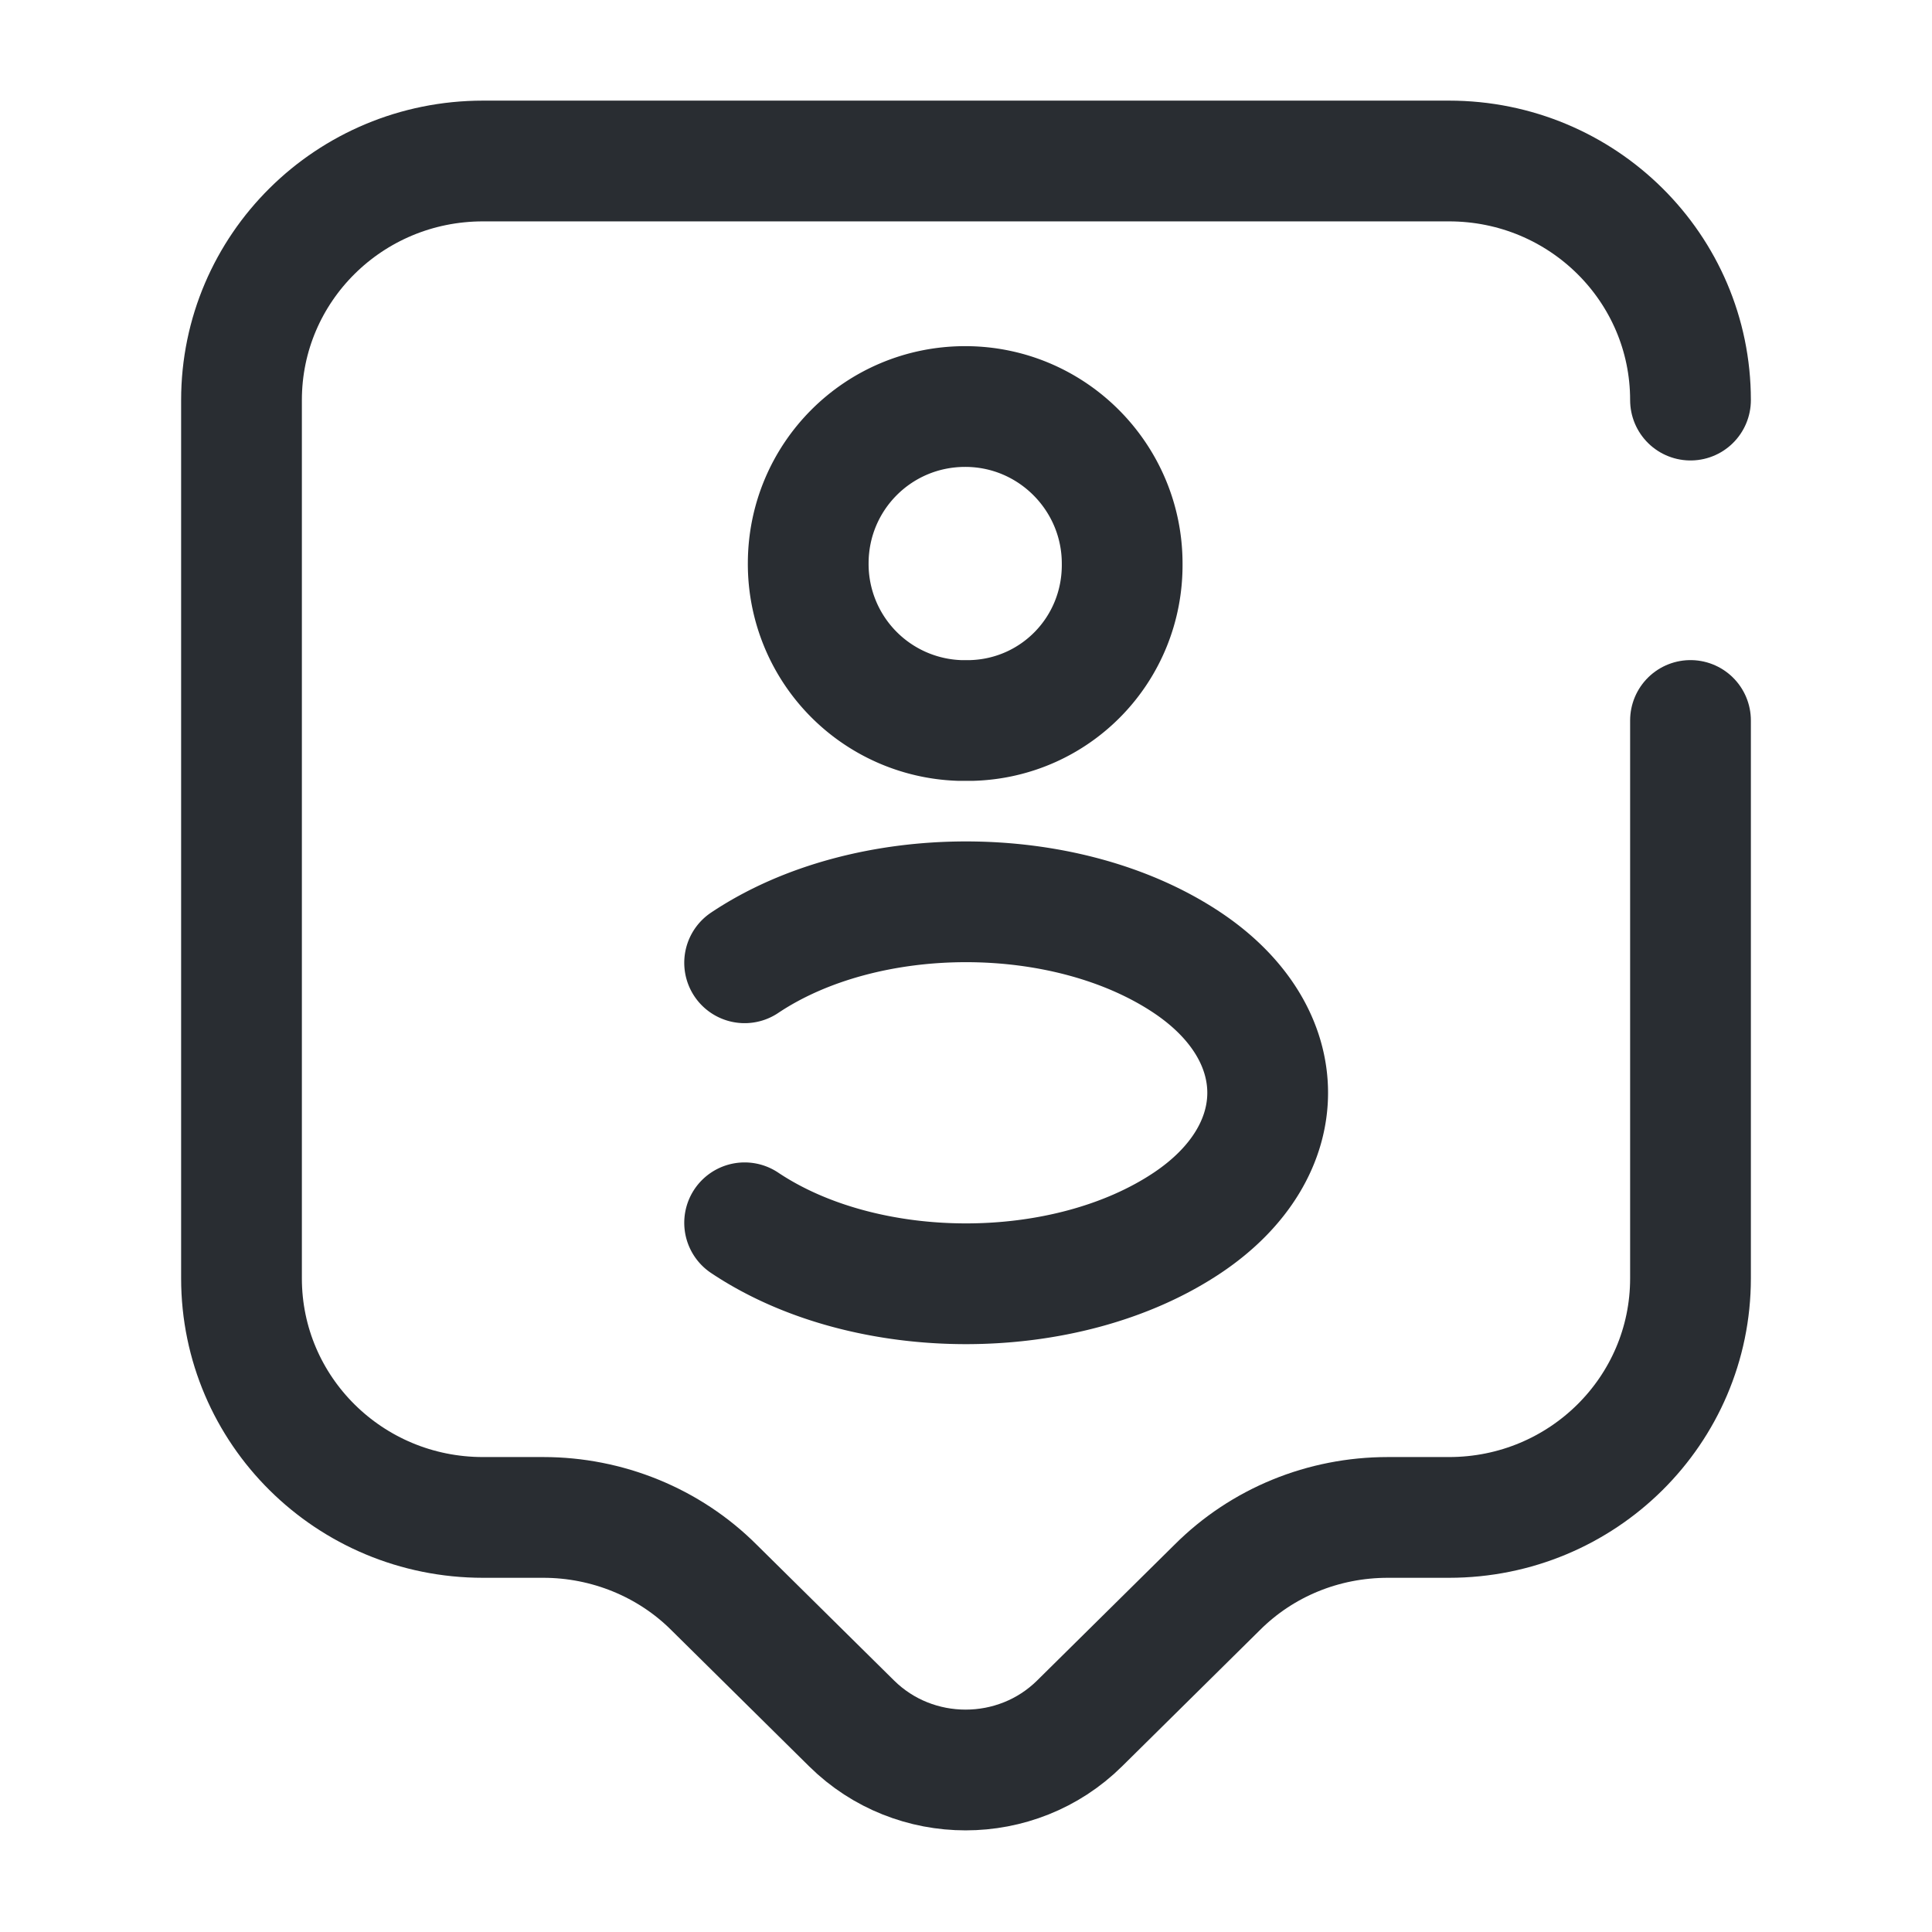 <svg viewBox="0 0 24 24" fill="none" xmlns="http://www.w3.org/2000/svg" height="1em" width="1em">
  <path d="M21 8.95v6.93c0 1.64-1.34 2.97-3 2.97h-.76c-.8 0-1.56.31-2.12.87l-1.71 1.69c-.78.77-2.05.77-2.83 0l-1.71-1.69c-.56-.56-1.33-.87-2.12-.87H6c-1.66 0-3-1.33-3-2.97V4.97C3 3.33 4.34 2 6 2h12c1.66 0 3 1.33 3 2.97" stroke="#292D32" stroke-width="1.5" stroke-miterlimit="10" stroke-linecap="round" stroke-linejoin="round"/>
  <path d="M12.07 8.95h-.15A1.945 1.945 0 0 1 10.04 7c0-1.08.87-1.95 1.95-1.95s1.95.88 1.95 1.95c.01 1.06-.82 1.92-1.87 1.95Zm-2.82 6.24c1.51 1.01 3.99 1.01 5.5 0 1.33-.89 1.33-2.34 0-3.23-1.51-1.01-3.99-1.01-5.5 0" stroke="#292D32" stroke-width="1.5" stroke-linecap="round" stroke-linejoin="round"/>
</svg>
